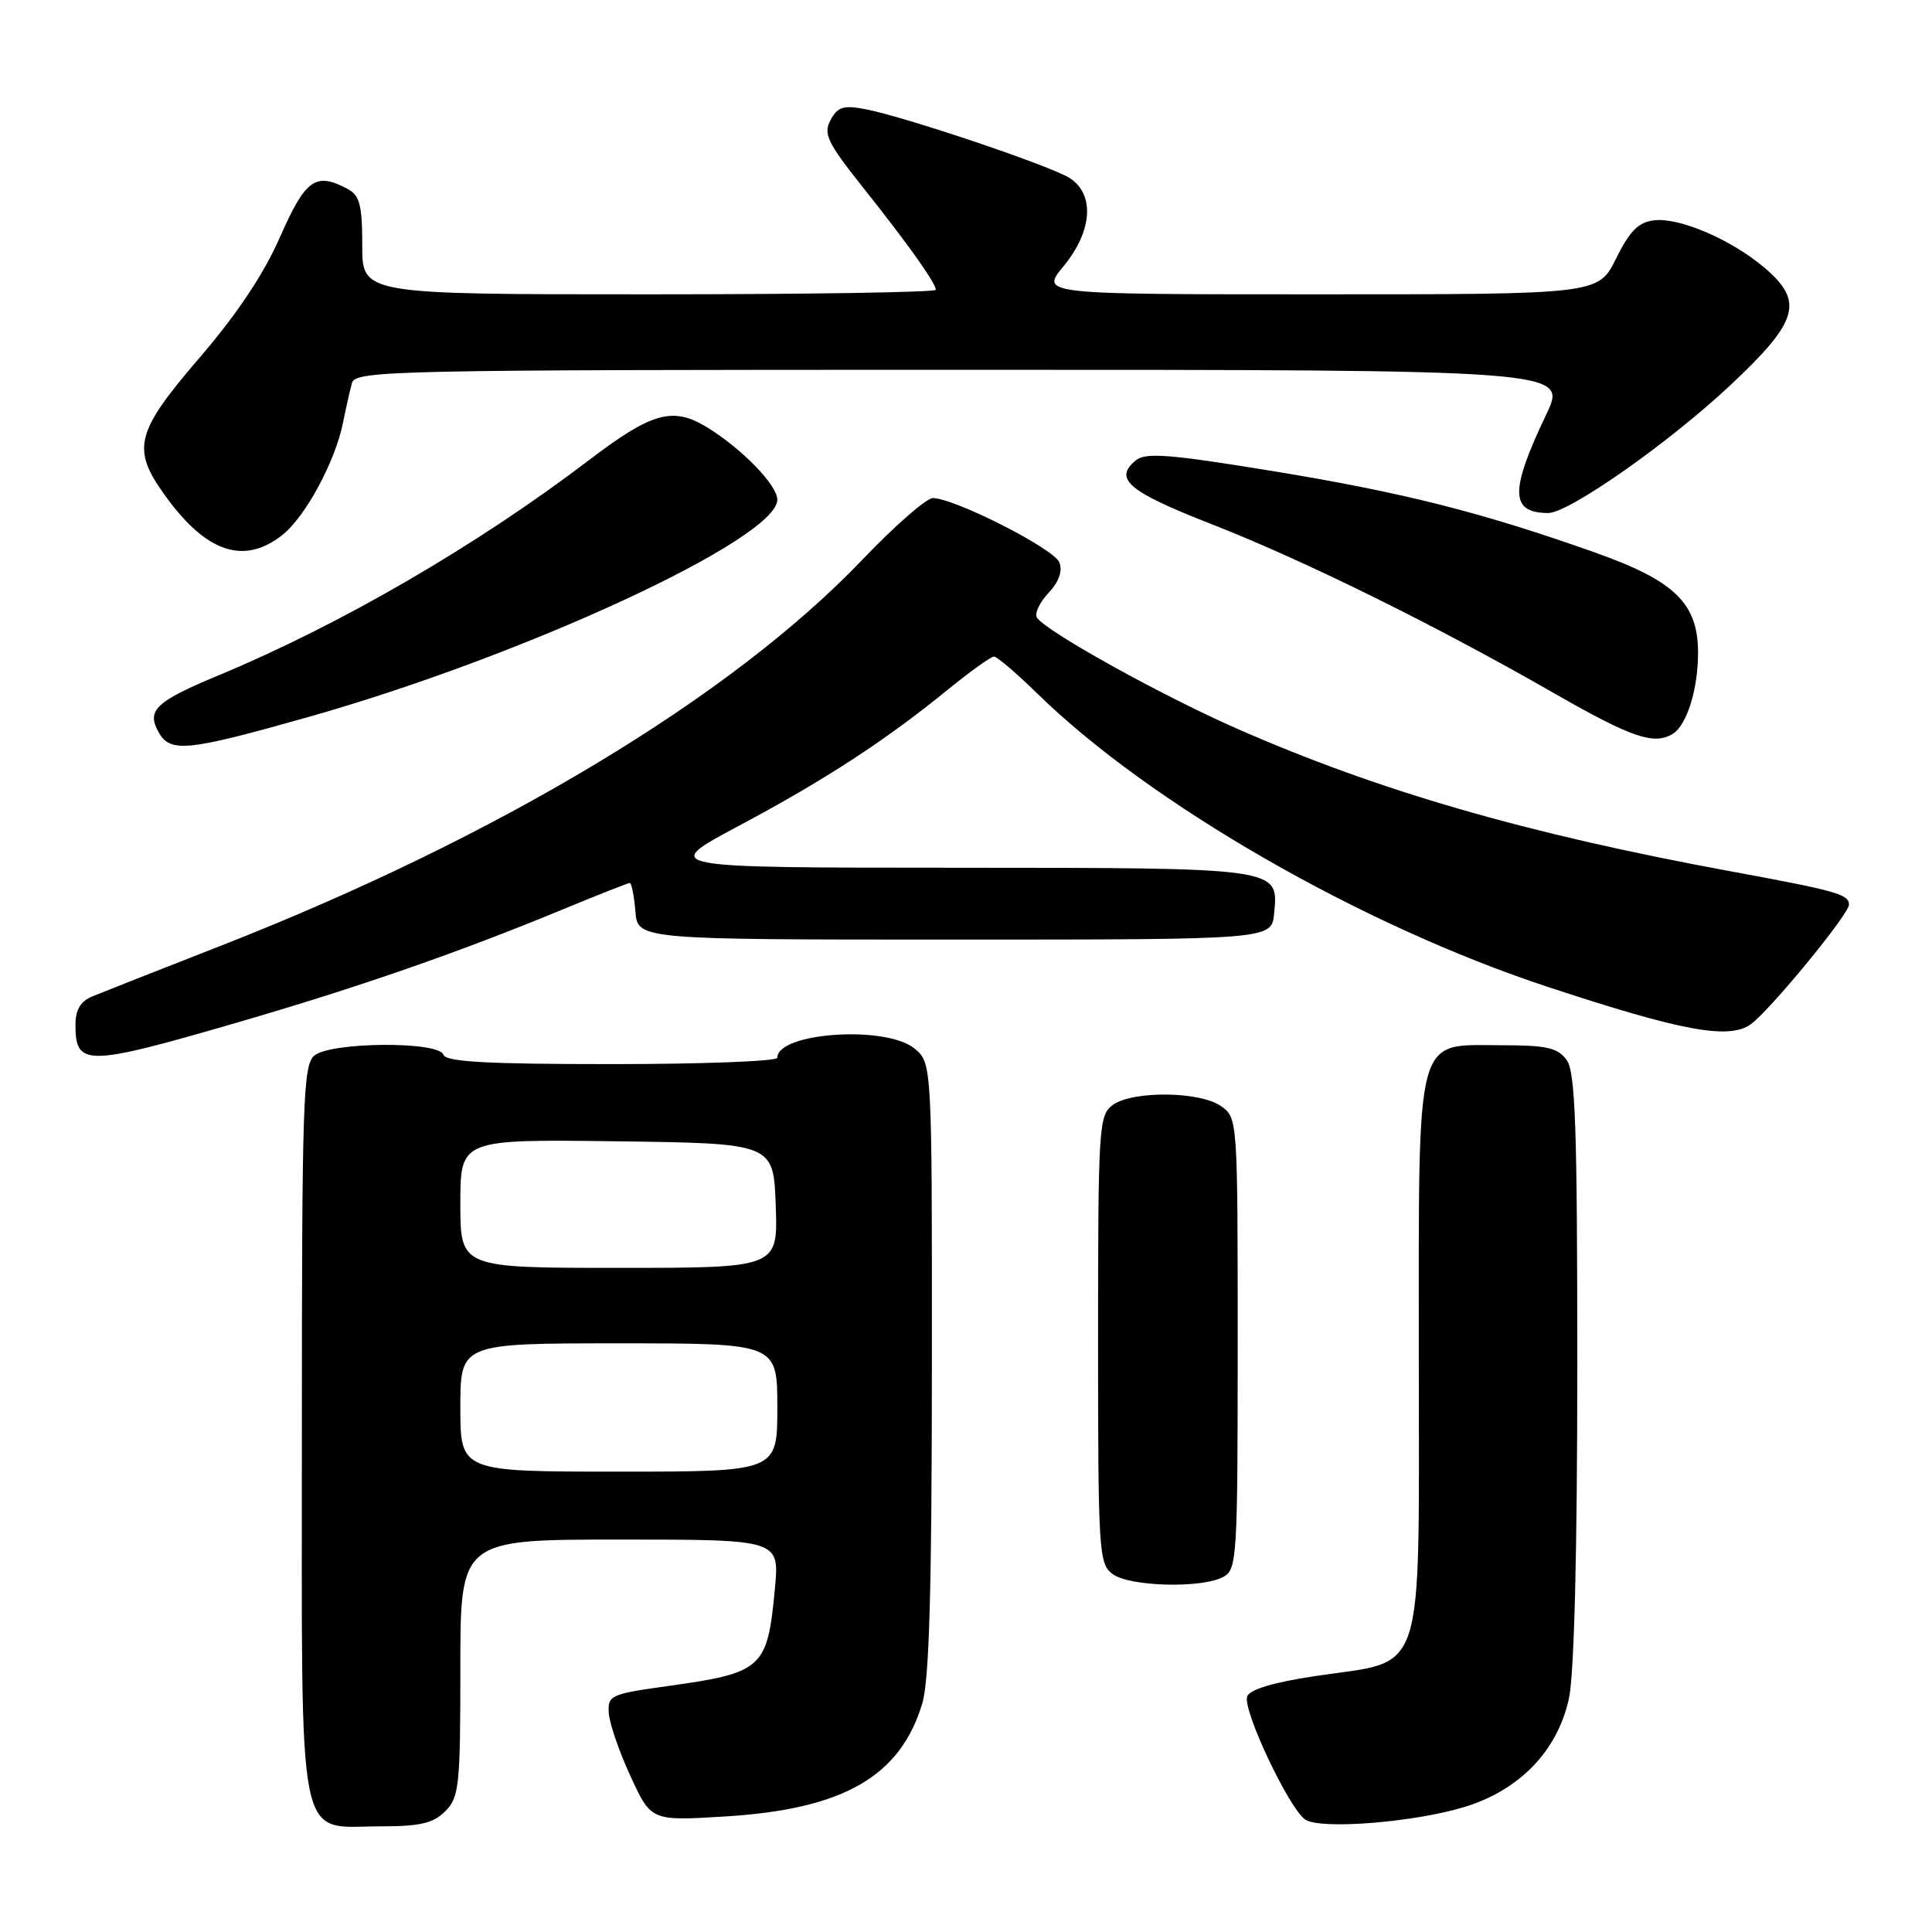 <?xml version="1.0" encoding="UTF-8" standalone="no"?>
<!DOCTYPE svg PUBLIC "-//W3C//DTD SVG 1.1//EN" "http://www.w3.org/Graphics/SVG/1.1/DTD/svg11.dtd" >
<svg xmlns="http://www.w3.org/2000/svg" xmlns:xlink="http://www.w3.org/1999/xlink" version="1.1" viewBox="0 0 256 256">
 <g >
 <path fill="currentColor"
d=" M 59.00 240.00 C 60.84 238.16 61.00 236.67 61.00 221.00 C 61.00 204.00 61.00 204.00 82.14 204.00 C 103.29 204.00 103.29 204.00 102.68 210.49 C 101.69 221.10 101.08 221.65 88.50 223.41 C 80.87 224.47 80.51 224.64 80.67 227.01 C 80.76 228.38 82.06 232.15 83.56 235.39 C 86.28 241.29 86.28 241.29 96.10 240.69 C 111.76 239.73 119.30 235.40 122.21 225.70 C 123.13 222.63 123.47 210.65 123.48 181.16 C 123.50 140.83 123.50 140.83 121.14 138.91 C 117.33 135.83 103.00 136.81 103.00 140.16 C 103.00 140.62 93.14 141.00 81.08 141.00 C 64.44 141.00 59.07 140.70 58.75 139.75 C 58.15 137.95 43.84 138.05 41.65 139.87 C 40.16 141.11 40.00 145.84 40.00 189.62 C 40.00 246.07 39.18 242.00 50.50 242.00 C 55.67 242.00 57.41 241.59 59.00 240.00 Z  M 194.00 239.45 C 201.36 237.22 206.41 231.97 207.90 225.01 C 208.59 221.81 209.00 205.46 209.00 181.14 C 209.00 149.25 208.75 142.04 207.58 140.44 C 206.40 138.83 204.93 138.50 198.99 138.50 C 187.37 138.50 188.00 136.13 188.00 180.04 C 188.00 223.15 189.05 219.89 174.40 222.07 C 168.82 222.90 165.61 223.85 165.26 224.78 C 164.59 226.51 170.86 239.78 172.98 241.12 C 175.08 242.45 187.34 241.47 194.00 239.45 Z  M 162.07 208.96 C 163.91 207.98 164.00 206.57 164.00 178.02 C 164.00 148.25 163.99 148.11 161.78 146.56 C 158.97 144.59 150.06 144.51 147.44 146.42 C 145.60 147.77 145.50 149.29 145.50 177.50 C 145.50 205.71 145.60 207.23 147.44 208.58 C 149.71 210.24 159.22 210.49 162.07 208.96 Z  M 31.20 135.56 C 47.38 130.86 60.78 126.21 74.62 120.48 C 79.24 118.57 83.22 117.00 83.45 117.00 C 83.69 117.00 84.02 118.69 84.19 120.75 C 84.50 124.50 84.50 124.50 126.50 124.50 C 168.50 124.50 168.50 124.50 168.83 121.04 C 169.41 114.94 169.83 115.00 126.56 114.98 C 87.50 114.97 87.50 114.97 97.84 109.46 C 109.25 103.38 117.27 98.16 125.53 91.43 C 128.52 89.00 131.30 87.00 131.70 87.00 C 132.11 87.00 134.70 89.21 137.47 91.92 C 152.40 106.52 180.42 122.63 205.00 130.74 C 222.82 136.62 229.05 137.78 231.96 135.74 C 234.41 134.02 245.00 121.14 245.00 119.88 C 245.00 118.50 243.37 118.04 229.36 115.46 C 202.29 110.48 182.67 104.81 163.86 96.53 C 153.83 92.12 138.49 83.60 137.40 81.83 C 137.06 81.29 137.75 79.83 138.92 78.58 C 140.31 77.10 140.82 75.69 140.37 74.52 C 139.68 72.71 126.46 66.00 123.60 66.00 C 122.76 66.00 118.56 69.67 114.28 74.15 C 96.89 92.37 65.90 111.00 29.00 125.42 C 21.02 128.54 13.49 131.51 12.25 132.02 C 10.66 132.68 10.00 133.79 10.00 135.81 C 10.00 141.32 11.43 141.30 31.20 135.56 Z  M 40.85 95.01 C 69.49 86.91 103.00 71.39 103.00 66.21 C 103.00 64.30 98.38 59.53 93.79 56.68 C 89.18 53.83 86.44 54.58 78.03 60.98 C 63.21 72.26 45.15 82.75 29.00 89.47 C 20.71 92.92 19.44 94.09 20.94 96.88 C 22.50 99.80 24.58 99.61 40.85 95.01 Z  M 221.69 97.21 C 223.53 96.04 225.00 91.30 225.00 86.51 C 225.00 79.94 221.94 76.96 211.29 73.19 C 196.24 67.86 185.81 65.23 168.64 62.42 C 154.88 60.17 151.79 59.93 150.49 61.01 C 147.52 63.47 149.51 65.14 160.53 69.45 C 172.84 74.27 190.17 82.82 206.00 91.90 C 216.21 97.75 219.23 98.78 221.69 97.21 Z  M 37.40 70.90 C 40.45 68.50 44.43 61.15 45.45 56.00 C 45.84 54.08 46.37 51.71 46.64 50.75 C 47.11 49.10 51.81 49.00 127.42 49.00 C 207.70 49.00 207.70 49.00 204.90 54.89 C 200.04 65.08 200.09 67.94 205.12 67.98 C 207.84 68.01 221.05 58.75 229.25 51.07 C 238.35 42.54 239.09 39.95 233.75 35.43 C 229.39 31.74 222.54 28.80 219.21 29.19 C 217.10 29.43 215.98 30.56 214.14 34.25 C 211.79 39.00 211.79 39.00 174.82 39.00 C 137.85 39.00 137.85 39.00 140.93 35.27 C 144.75 30.64 145.09 25.75 141.75 23.60 C 139.20 21.97 119.77 15.42 114.58 14.45 C 111.76 13.92 110.98 14.17 110.05 15.91 C 109.07 17.74 109.62 18.88 114.29 24.76 C 120.29 32.30 124.00 37.51 124.00 38.40 C 124.00 38.73 106.90 39.00 86.00 39.00 C 48.00 39.00 48.00 39.00 48.00 32.54 C 48.00 27.17 47.67 25.89 46.07 25.04 C 41.83 22.77 40.49 23.72 37.12 31.37 C 34.96 36.30 31.42 41.61 26.44 47.40 C 17.91 57.34 17.38 59.47 21.93 65.74 C 27.35 73.23 32.33 74.89 37.40 70.90 Z  M 61.00 186.50 C 61.00 178.00 61.00 178.00 82.00 178.00 C 103.00 178.00 103.00 178.00 103.00 186.50 C 103.00 195.00 103.00 195.00 82.00 195.00 C 61.00 195.00 61.00 195.00 61.00 186.50 Z  M 61.00 159.48 C 61.00 150.96 61.00 150.96 81.75 151.23 C 102.50 151.50 102.50 151.50 102.79 159.75 C 103.08 168.00 103.08 168.00 82.04 168.00 C 61.00 168.00 61.00 168.00 61.00 159.48 Z "/>
</g>
</svg>